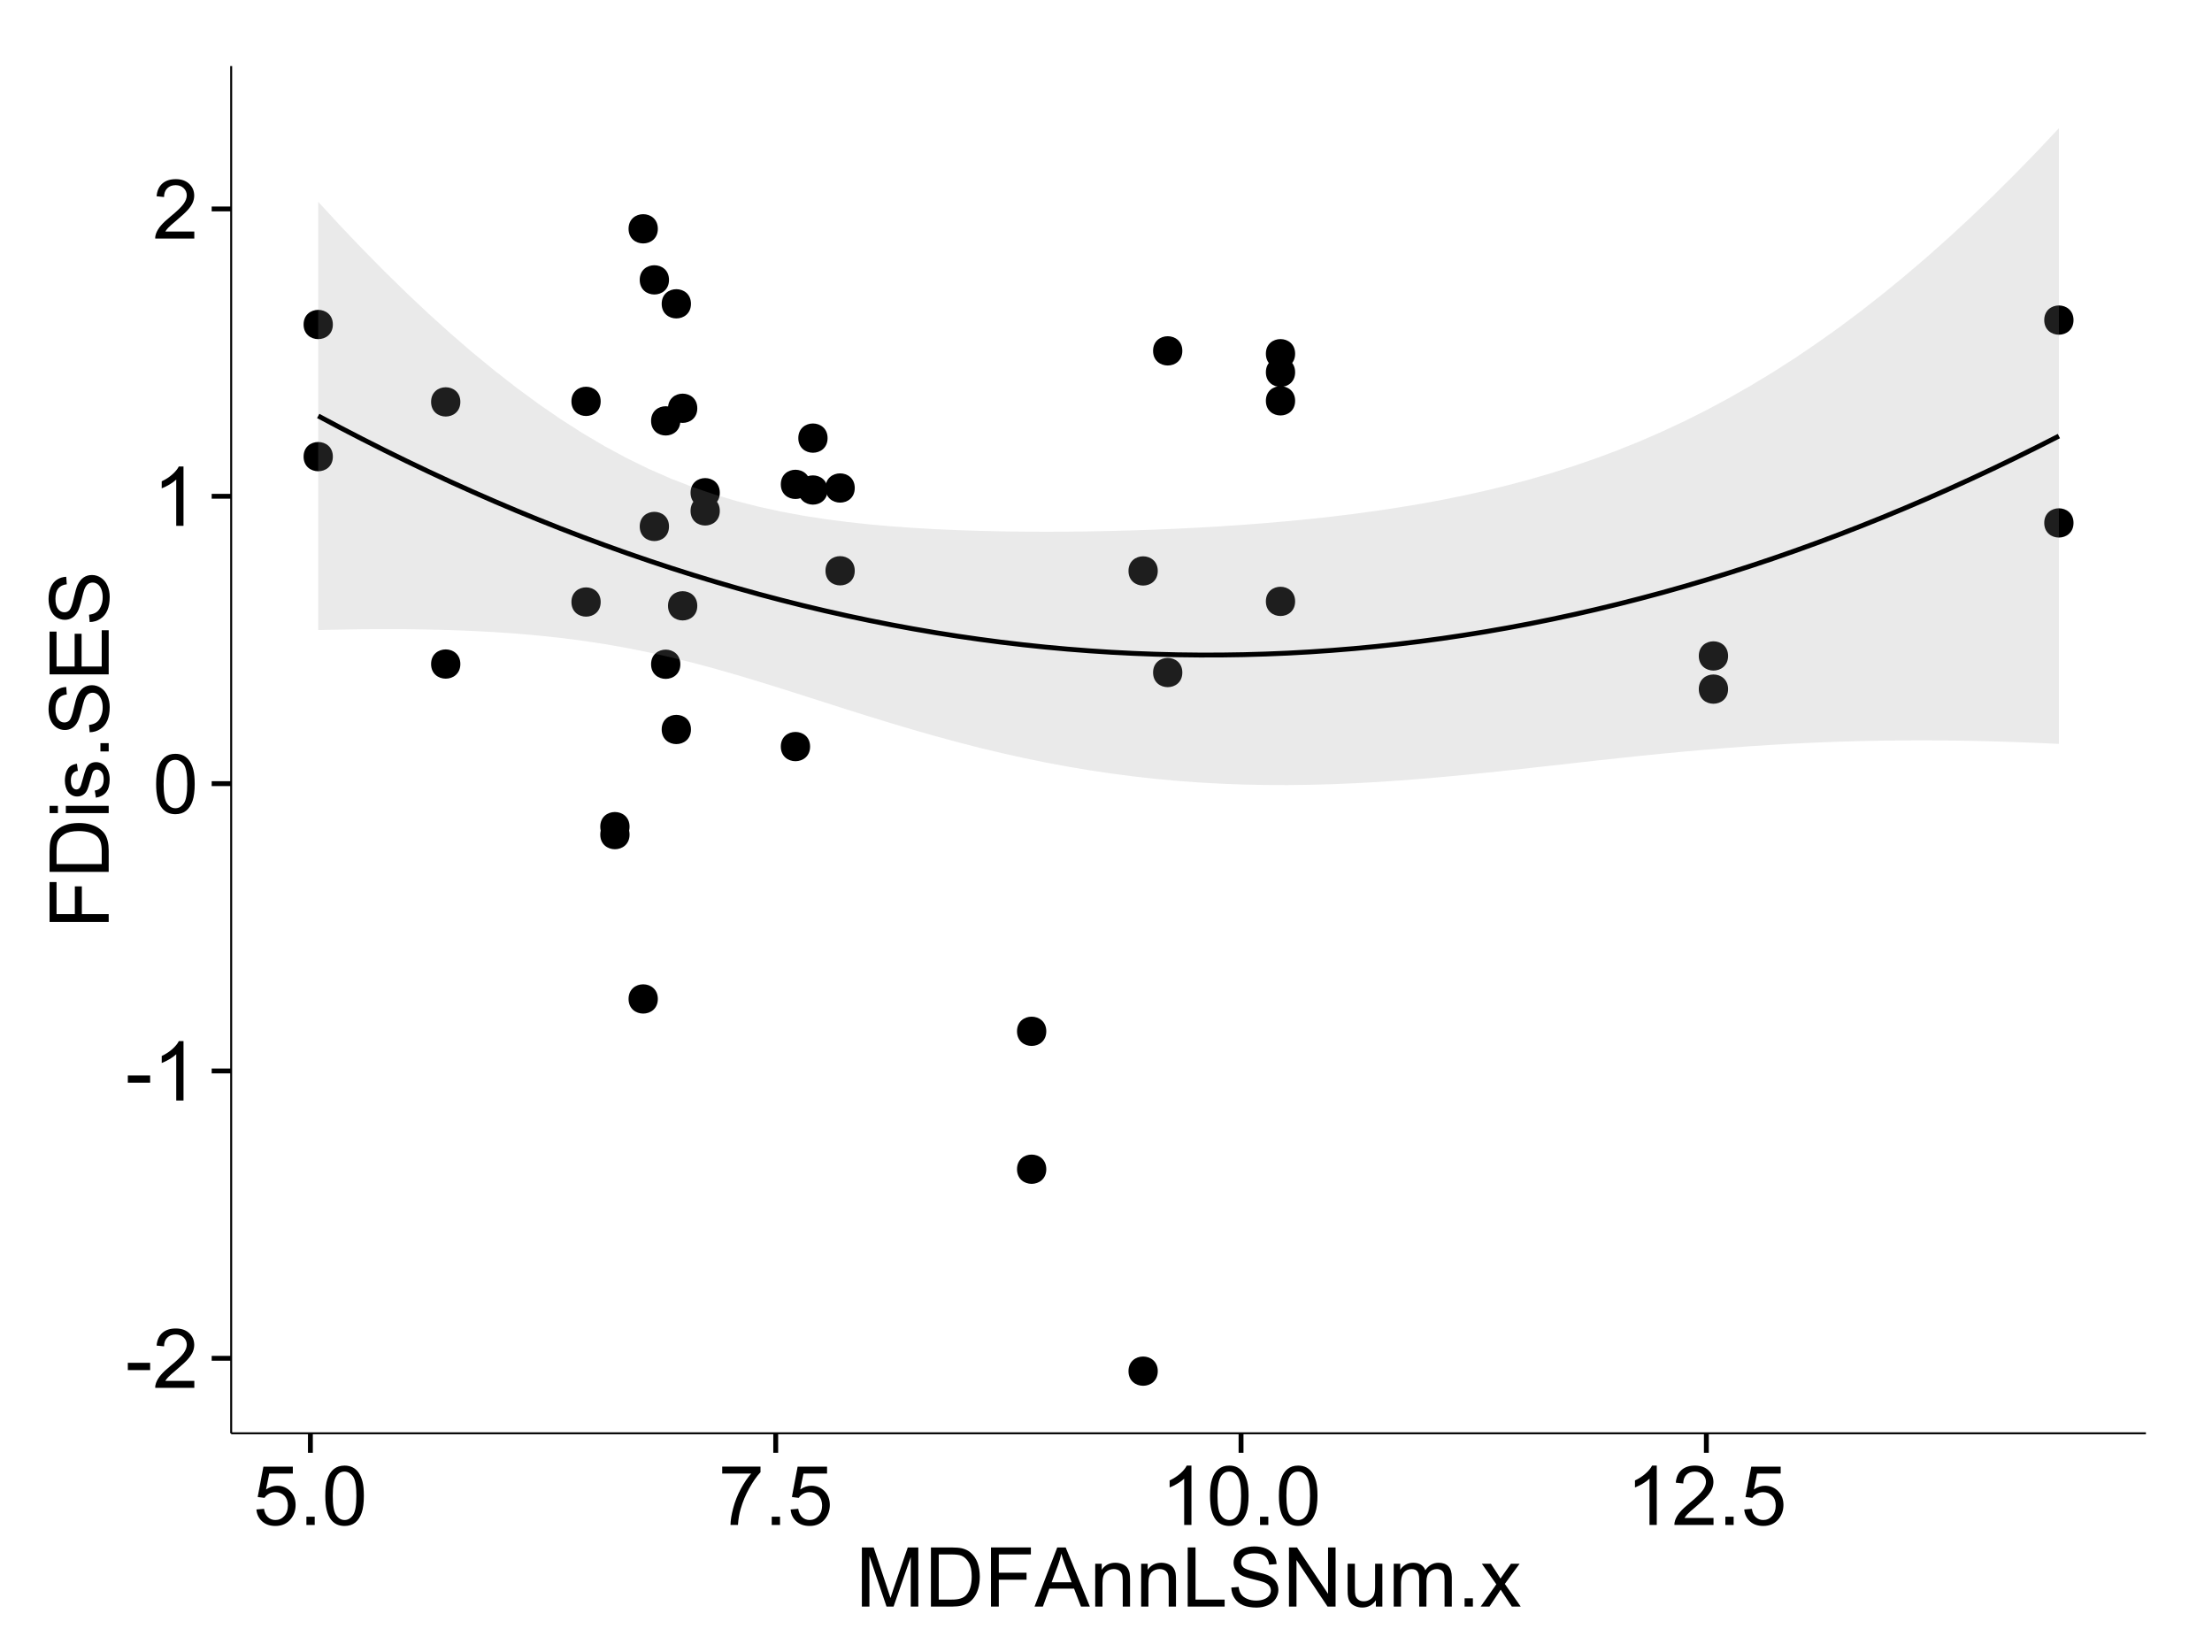 <?xml version="1.0" encoding="UTF-8"?>
<svg xmlns="http://www.w3.org/2000/svg" xmlns:xlink="http://www.w3.org/1999/xlink" width="482pt" height="360pt" viewBox="0 0 482 360" version="1.1">
<defs>
<g>
<symbol overflow="visible" id="glyph0-0">
<path style="stroke:none;" d="M 0.57 -3.867 L 0.57 -5.457 L 5.43 -5.457 L 5.43 -3.867 Z M 0.57 -3.867 "/>
</symbol>
<symbol overflow="visible" id="glyph0-1">
<path style="stroke:none;" d="M 9.062 -1.52 L 9.062 0 L 0.547 0 C 0.531 -0.379 0.594 -0.742 0.73 -1.098 C 0.945 -1.676 1.293 -2.25 1.77 -2.812 C 2.246 -3.375 2.934 -4.023 3.84 -4.766 C 5.238 -5.906 6.188 -6.816 6.68 -7.492 C 7.172 -8.16 7.418 -8.793 7.418 -9.395 C 7.418 -10.02 7.191 -10.551 6.746 -10.98 C 6.293 -11.41 5.711 -11.625 4.992 -11.629 C 4.23 -11.625 3.621 -11.395 3.164 -10.941 C 2.703 -10.48 2.469 -9.848 2.469 -9.043 L 0.844 -9.211 C 0.953 -10.422 1.371 -11.344 2.102 -11.984 C 2.824 -12.617 3.801 -12.938 5.027 -12.938 C 6.262 -12.938 7.238 -12.594 7.961 -11.91 C 8.68 -11.223 9.039 -10.371 9.043 -9.359 C 9.039 -8.84 8.934 -8.336 8.727 -7.84 C 8.512 -7.34 8.164 -6.812 7.676 -6.266 C 7.188 -5.711 6.375 -4.957 5.238 -4 C 4.285 -3.199 3.676 -2.66 3.41 -2.379 C 3.141 -2.094 2.918 -1.805 2.742 -1.52 Z M 9.062 -1.52 "/>
</symbol>
<symbol overflow="visible" id="glyph0-2">
<path style="stroke:none;" d="M 6.707 0 L 5.125 0 L 5.125 -10.082 C 4.742 -9.715 4.242 -9.352 3.625 -8.988 C 3.004 -8.625 2.449 -8.352 1.961 -8.172 L 1.961 -9.703 C 2.844 -10.117 3.617 -10.621 4.281 -11.215 C 4.941 -11.805 5.41 -12.379 5.688 -12.938 L 6.707 -12.938 Z M 6.707 0 "/>
</symbol>
<symbol overflow="visible" id="glyph0-3">
<path style="stroke:none;" d="M 0.746 -6.355 C 0.742 -7.875 0.898 -9.102 1.215 -10.031 C 1.527 -10.961 1.996 -11.676 2.613 -12.18 C 3.23 -12.684 4.008 -12.938 4.949 -12.938 C 5.637 -12.938 6.242 -12.797 6.766 -12.52 C 7.285 -12.238 7.715 -11.836 8.059 -11.316 C 8.395 -10.789 8.664 -10.152 8.859 -9.398 C 9.051 -8.645 9.145 -7.629 9.148 -6.355 C 9.145 -4.84 8.992 -3.617 8.684 -2.691 C 8.371 -1.762 7.906 -1.047 7.289 -0.539 C 6.672 -0.035 5.891 0.215 4.949 0.219 C 3.703 0.215 2.727 -0.227 2.023 -1.117 C 1.168 -2.188 0.742 -3.934 0.746 -6.355 Z M 2.375 -6.355 C 2.371 -4.234 2.621 -2.824 3.117 -2.129 C 3.609 -1.426 4.219 -1.078 4.949 -1.082 C 5.672 -1.078 6.281 -1.43 6.781 -2.137 C 7.273 -2.836 7.523 -4.242 7.523 -6.355 C 7.523 -8.473 7.273 -9.883 6.781 -10.582 C 6.281 -11.277 5.664 -11.625 4.93 -11.629 C 4.199 -11.625 3.621 -11.316 3.191 -10.703 C 2.645 -9.918 2.371 -8.469 2.375 -6.355 Z M 2.375 -6.355 "/>
</symbol>
<symbol overflow="visible" id="glyph0-4">
<path style="stroke:none;" d="M 0.746 -3.375 L 2.406 -3.516 C 2.527 -2.707 2.812 -2.098 3.266 -1.691 C 3.711 -1.281 4.254 -1.078 4.887 -1.082 C 5.648 -1.078 6.293 -1.363 6.82 -1.941 C 7.344 -2.512 7.605 -3.273 7.609 -4.227 C 7.605 -5.125 7.352 -5.84 6.848 -6.363 C 6.34 -6.883 5.676 -7.141 4.859 -7.145 C 4.344 -7.141 3.887 -7.027 3.48 -6.797 C 3.07 -6.566 2.746 -6.266 2.516 -5.898 L 1.027 -6.09 L 2.277 -12.711 L 8.684 -12.711 L 8.684 -11.195 L 3.543 -11.195 L 2.848 -7.734 C 3.621 -8.273 4.43 -8.543 5.281 -8.543 C 6.402 -8.543 7.352 -8.152 8.129 -7.371 C 8.898 -6.59 9.285 -5.586 9.289 -4.367 C 9.285 -3.195 8.945 -2.188 8.27 -1.344 C 7.441 -0.301 6.316 0.215 4.887 0.219 C 3.715 0.215 2.758 -0.109 2.016 -0.766 C 1.273 -1.418 0.848 -2.289 0.746 -3.375 Z M 0.746 -3.375 "/>
</symbol>
<symbol overflow="visible" id="glyph0-5">
<path style="stroke:none;" d="M 1.633 0 L 1.633 -1.801 L 3.438 -1.801 L 3.438 0 Z M 1.633 0 "/>
</symbol>
<symbol overflow="visible" id="glyph0-6">
<path style="stroke:none;" d="M 0.852 -11.195 L 0.852 -12.719 L 9.195 -12.719 L 9.195 -11.488 C 8.367 -10.613 7.555 -9.453 6.754 -8.008 C 5.945 -6.559 5.324 -5.07 4.887 -3.543 C 4.57 -2.461 4.367 -1.281 4.281 0 L 2.656 0 C 2.668 -1.012 2.867 -2.234 3.25 -3.672 C 3.629 -5.105 4.176 -6.492 4.891 -7.828 C 5.602 -9.16 6.359 -10.281 7.164 -11.195 Z M 0.852 -11.195 "/>
</symbol>
<symbol overflow="visible" id="glyph0-7">
<path style="stroke:none;" d="M 1.336 0 L 1.336 -12.883 L 3.902 -12.883 L 6.953 -3.762 C 7.23 -2.91 7.434 -2.273 7.566 -1.855 C 7.711 -2.32 7.941 -3.008 8.254 -3.922 L 11.336 -12.883 L 13.633 -12.883 L 13.633 0 L 11.988 0 L 11.988 -10.785 L 8.242 0 L 6.707 0 L 2.98 -10.969 L 2.98 0 Z M 1.336 0 "/>
</symbol>
<symbol overflow="visible" id="glyph0-8">
<path style="stroke:none;" d="M 1.391 0 L 1.391 -12.883 L 5.828 -12.883 C 6.824 -12.879 7.59 -12.816 8.121 -12.699 C 8.855 -12.527 9.484 -12.223 10.012 -11.777 C 10.688 -11.199 11.195 -10.465 11.535 -9.574 C 11.867 -8.68 12.035 -7.656 12.039 -6.512 C 12.035 -5.531 11.922 -4.664 11.695 -3.91 C 11.469 -3.152 11.176 -2.527 10.816 -2.035 C 10.457 -1.535 10.066 -1.145 9.645 -0.863 C 9.219 -0.574 8.703 -0.359 8.105 -0.219 C 7.504 -0.07 6.816 0 6.039 0 Z M 3.094 -1.52 L 5.844 -1.52 C 6.688 -1.516 7.355 -1.598 7.844 -1.758 C 8.324 -1.914 8.711 -2.137 9 -2.426 C 9.402 -2.828 9.715 -3.371 9.941 -4.055 C 10.164 -4.734 10.277 -5.562 10.281 -6.539 C 10.277 -7.887 10.055 -8.922 9.617 -9.645 C 9.172 -10.367 8.637 -10.852 8.008 -11.102 C 7.547 -11.273 6.812 -11.359 5.801 -11.363 L 3.094 -11.363 Z M 3.094 -1.52 "/>
</symbol>
<symbol overflow="visible" id="glyph0-9">
<path style="stroke:none;" d="M 1.477 0 L 1.477 -12.883 L 10.168 -12.883 L 10.168 -11.363 L 3.18 -11.363 L 3.18 -7.375 L 9.227 -7.375 L 9.227 -5.852 L 3.18 -5.852 L 3.18 0 Z M 1.477 0 "/>
</symbol>
<symbol overflow="visible" id="glyph0-10">
<path style="stroke:none;" d="M -0.027 0 L 4.922 -12.883 L 6.758 -12.883 L 12.031 0 L 10.09 0 L 8.586 -3.902 L 3.199 -3.902 L 1.785 0 Z M 3.691 -5.289 L 8.059 -5.289 L 6.715 -8.859 C 6.305 -9.941 6 -10.832 5.801 -11.531 C 5.637 -10.703 5.402 -9.883 5.105 -9.07 Z M 3.691 -5.289 "/>
</symbol>
<symbol overflow="visible" id="glyph0-11">
<path style="stroke:none;" d="M 1.188 0 L 1.188 -9.336 L 2.609 -9.336 L 2.609 -8.008 C 3.293 -9.031 4.285 -9.543 5.582 -9.547 C 6.141 -9.543 6.656 -9.441 7.133 -9.242 C 7.602 -9.035 7.957 -8.77 8.191 -8.445 C 8.426 -8.113 8.59 -7.727 8.684 -7.277 C 8.742 -6.98 8.77 -6.465 8.773 -5.738 L 8.773 0 L 7.188 0 L 7.188 -5.68 C 7.184 -6.32 7.121 -6.801 7.004 -7.121 C 6.879 -7.438 6.66 -7.695 6.348 -7.887 C 6.031 -8.074 5.664 -8.168 5.246 -8.172 C 4.566 -8.168 3.984 -7.953 3.5 -7.531 C 3.008 -7.102 2.766 -6.293 2.77 -5.098 L 2.77 0 Z M 1.188 0 "/>
</symbol>
<symbol overflow="visible" id="glyph0-12">
<path style="stroke:none;" d="M 1.32 0 L 1.32 -12.883 L 3.023 -12.883 L 3.023 -1.52 L 9.367 -1.52 L 9.367 0 Z M 1.32 0 "/>
</symbol>
<symbol overflow="visible" id="glyph0-13">
<path style="stroke:none;" d="M 0.809 -4.141 L 2.418 -4.281 C 2.492 -3.633 2.668 -3.102 2.949 -2.691 C 3.223 -2.277 3.656 -1.945 4.246 -1.691 C 4.828 -1.434 5.488 -1.305 6.223 -1.309 C 6.871 -1.305 7.445 -1.402 7.945 -1.598 C 8.441 -1.789 8.809 -2.055 9.055 -2.395 C 9.297 -2.727 9.422 -3.094 9.422 -3.5 C 9.422 -3.898 9.305 -4.25 9.07 -4.555 C 8.836 -4.852 8.449 -5.105 7.91 -5.316 C 7.562 -5.449 6.797 -5.66 5.613 -5.945 C 4.43 -6.227 3.602 -6.496 3.129 -6.75 C 2.512 -7.07 2.051 -7.469 1.754 -7.949 C 1.449 -8.422 1.301 -8.957 1.301 -9.555 C 1.301 -10.203 1.484 -10.812 1.852 -11.379 C 2.219 -11.941 2.758 -12.367 3.469 -12.664 C 4.18 -12.953 4.969 -13.102 5.836 -13.105 C 6.789 -13.102 7.629 -12.945 8.363 -12.641 C 9.09 -12.328 9.652 -11.879 10.043 -11.285 C 10.434 -10.688 10.645 -10.008 10.68 -9.254 L 9.043 -9.133 C 8.953 -9.941 8.656 -10.555 8.152 -10.977 C 7.641 -11.391 6.895 -11.602 5.906 -11.602 C 4.875 -11.602 4.121 -11.41 3.652 -11.035 C 3.176 -10.652 2.941 -10.199 2.945 -9.668 C 2.941 -9.203 3.109 -8.82 3.445 -8.523 C 3.773 -8.223 4.629 -7.918 6.016 -7.605 C 7.398 -7.293 8.348 -7.02 8.867 -6.785 C 9.613 -6.438 10.168 -5.996 10.527 -5.469 C 10.883 -4.938 11.062 -4.328 11.066 -3.641 C 11.062 -2.949 10.867 -2.305 10.477 -1.699 C 10.082 -1.09 9.516 -0.617 8.781 -0.285 C 8.043 0.051 7.215 0.215 6.301 0.219 C 5.133 0.215 4.156 0.051 3.371 -0.289 C 2.578 -0.625 1.961 -1.137 1.516 -1.824 C 1.066 -2.504 0.832 -3.277 0.809 -4.141 Z M 0.809 -4.141 "/>
</symbol>
<symbol overflow="visible" id="glyph0-14">
<path style="stroke:none;" d="M 1.371 0 L 1.371 -12.883 L 3.121 -12.883 L 9.887 -2.77 L 9.887 -12.883 L 11.523 -12.883 L 11.523 0 L 9.773 0 L 3.008 -10.125 L 3.008 0 Z M 1.371 0 "/>
</symbol>
<symbol overflow="visible" id="glyph0-15">
<path style="stroke:none;" d="M 7.305 0 L 7.305 -1.371 C 6.574 -0.316 5.586 0.211 4.344 0.211 C 3.789 0.211 3.273 0.105 2.797 -0.105 C 2.316 -0.316 1.965 -0.578 1.734 -0.898 C 1.504 -1.215 1.34 -1.609 1.25 -2.074 C 1.18 -2.383 1.148 -2.875 1.152 -3.551 L 1.152 -9.336 L 2.734 -9.336 L 2.734 -4.156 C 2.73 -3.328 2.762 -2.773 2.828 -2.488 C 2.926 -2.07 3.137 -1.742 3.461 -1.508 C 3.781 -1.266 4.18 -1.148 4.656 -1.152 C 5.129 -1.148 5.574 -1.27 5.992 -1.516 C 6.406 -1.758 6.699 -2.09 6.875 -2.508 C 7.047 -2.926 7.137 -3.531 7.137 -4.332 L 7.137 -9.336 L 8.719 -9.336 L 8.719 0 Z M 7.305 0 "/>
</symbol>
<symbol overflow="visible" id="glyph0-16">
<path style="stroke:none;" d="M 1.188 0 L 1.188 -9.336 L 2.602 -9.336 L 2.602 -8.023 C 2.891 -8.477 3.277 -8.848 3.77 -9.129 C 4.254 -9.406 4.809 -9.543 5.43 -9.547 C 6.121 -9.543 6.688 -9.398 7.133 -9.113 C 7.57 -8.824 7.883 -8.426 8.07 -7.91 C 8.805 -9 9.766 -9.543 10.953 -9.547 C 11.875 -9.543 12.586 -9.289 13.086 -8.777 C 13.582 -8.262 13.832 -7.469 13.836 -6.406 L 13.836 0 L 12.262 0 L 12.262 -5.879 C 12.258 -6.508 12.207 -6.965 12.105 -7.246 C 12.004 -7.523 11.816 -7.746 11.547 -7.918 C 11.277 -8.082 10.961 -8.168 10.602 -8.172 C 9.941 -8.168 9.398 -7.949 8.965 -7.516 C 8.527 -7.078 8.309 -6.379 8.312 -5.422 L 8.312 0 L 6.734 0 L 6.734 -6.062 C 6.73 -6.762 6.602 -7.289 6.348 -7.645 C 6.086 -7.992 5.664 -8.168 5.078 -8.172 C 4.633 -8.168 4.223 -8.051 3.844 -7.82 C 3.465 -7.582 3.191 -7.238 3.023 -6.793 C 2.852 -6.34 2.766 -5.691 2.77 -4.844 L 2.77 0 Z M 1.188 0 "/>
</symbol>
<symbol overflow="visible" id="glyph0-17">
<path style="stroke:none;" d="M 0.133 0 L 3.543 -4.852 L 0.387 -9.336 L 2.363 -9.336 L 3.797 -7.145 C 4.066 -6.727 4.281 -6.379 4.445 -6.102 C 4.703 -6.484 4.941 -6.828 5.16 -7.129 L 6.734 -9.336 L 8.621 -9.336 L 5.398 -4.938 L 8.867 0 L 6.926 0 L 5.008 -2.898 L 4.5 -3.684 L 2.047 0 Z M 0.133 0 "/>
</symbol>
<symbol overflow="visible" id="glyph1-0">
<path style="stroke:none;" d="M 0 -1.477 L -12.883 -1.477 L -12.883 -10.168 L -11.363 -10.168 L -11.363 -3.184 L -7.375 -3.184 L -7.375 -9.227 L -5.852 -9.227 L -5.852 -3.184 L 0 -3.18 Z M 0 -1.477 "/>
</symbol>
<symbol overflow="visible" id="glyph1-1">
<path style="stroke:none;" d="M 0 -1.391 L -12.883 -1.391 L -12.883 -5.828 C -12.879 -6.828 -12.816 -7.594 -12.699 -8.121 C -12.527 -8.855 -12.223 -9.484 -11.777 -10.012 C -11.199 -10.688 -10.465 -11.195 -9.574 -11.535 C -8.68 -11.867 -7.656 -12.035 -6.512 -12.039 C -5.527 -12.035 -4.66 -11.922 -3.91 -11.695 C -3.152 -11.469 -2.527 -11.176 -2.035 -10.816 C -1.535 -10.457 -1.145 -10.066 -0.863 -9.645 C -0.574 -9.219 -0.359 -8.703 -0.219 -8.105 C -0.07 -7.504 0 -6.816 0 -6.039 Z M -1.52 -3.094 L -1.52 -5.844 C -1.516 -6.688 -1.598 -7.355 -1.758 -7.844 C -1.914 -8.324 -2.137 -8.711 -2.426 -9 C -2.828 -9.402 -3.371 -9.715 -4.055 -9.941 C -4.734 -10.164 -5.562 -10.277 -6.539 -10.281 C -7.887 -10.277 -8.922 -10.055 -9.645 -9.617 C -10.367 -9.172 -10.852 -8.637 -11.102 -8.008 C -11.273 -7.547 -11.359 -6.812 -11.363 -5.801 L -11.363 -3.094 Z M -1.52 -3.094 "/>
</symbol>
<symbol overflow="visible" id="glyph1-2">
<path style="stroke:none;" d="M -11.066 -1.195 L -12.883 -1.195 L -12.883 -2.777 L -11.066 -2.777 Z M 0 -1.195 L -9.336 -1.195 L -9.336 -2.777 L 0 -2.777 Z M 0 -1.195 "/>
</symbol>
<symbol overflow="visible" id="glyph1-3">
<path style="stroke:none;" d="M -2.785 -0.555 L -3.031 -2.117 C -2.402 -2.203 -1.922 -2.449 -1.59 -2.852 C -1.254 -3.25 -1.09 -3.812 -1.09 -4.535 C -1.09 -5.262 -1.234 -5.801 -1.531 -6.152 C -1.824 -6.504 -2.172 -6.68 -2.574 -6.68 C -2.926 -6.68 -3.207 -6.523 -3.418 -6.215 C -3.555 -5.996 -3.734 -5.457 -3.953 -4.598 C -4.246 -3.434 -4.5 -2.629 -4.715 -2.184 C -4.926 -1.734 -5.223 -1.395 -5.602 -1.164 C -5.98 -0.93 -6.398 -0.812 -6.855 -0.816 C -7.27 -0.812 -7.652 -0.91 -8.012 -1.102 C -8.363 -1.293 -8.66 -1.551 -8.895 -1.883 C -9.074 -2.125 -9.227 -2.461 -9.355 -2.887 C -9.48 -3.309 -9.543 -3.766 -9.547 -4.254 C -9.543 -4.984 -9.438 -5.625 -9.23 -6.184 C -9.016 -6.734 -8.73 -7.145 -8.371 -7.41 C -8.008 -7.672 -7.527 -7.852 -6.926 -7.953 L -6.715 -6.406 C -7.195 -6.332 -7.57 -6.129 -7.84 -5.797 C -8.105 -5.457 -8.238 -4.98 -8.242 -4.367 C -8.238 -3.637 -8.117 -3.121 -7.883 -2.812 C -7.641 -2.5 -7.359 -2.344 -7.039 -2.348 C -6.832 -2.344 -6.648 -2.406 -6.484 -2.539 C -6.312 -2.664 -6.172 -2.867 -6.062 -3.148 C -6.004 -3.301 -5.871 -3.766 -5.66 -4.543 C -5.359 -5.66 -5.113 -6.441 -4.926 -6.887 C -4.734 -7.324 -4.457 -7.672 -4.094 -7.926 C -3.73 -8.176 -3.281 -8.301 -2.742 -8.305 C -2.211 -8.301 -1.711 -8.148 -1.25 -7.844 C -0.781 -7.535 -0.422 -7.09 -0.172 -6.512 C 0.086 -5.926 0.211 -5.27 0.211 -4.543 C 0.211 -3.328 -0.039 -2.406 -0.543 -1.77 C -1.047 -1.133 -1.793 -0.727 -2.785 -0.555 Z M -2.785 -0.555 "/>
</symbol>
<symbol overflow="visible" id="glyph1-4">
<path style="stroke:none;" d="M 0 -1.633 L -1.801 -1.633 L -1.801 -3.438 L 0 -3.438 Z M 0 -1.633 "/>
</symbol>
<symbol overflow="visible" id="glyph1-5">
<path style="stroke:none;" d="M -4.141 -0.809 L -4.281 -2.418 C -3.633 -2.492 -3.102 -2.668 -2.691 -2.949 C -2.277 -3.223 -1.945 -3.656 -1.691 -4.246 C -1.434 -4.828 -1.305 -5.488 -1.309 -6.223 C -1.305 -6.871 -1.402 -7.445 -1.598 -7.945 C -1.789 -8.441 -2.055 -8.809 -2.395 -9.055 C -2.727 -9.297 -3.094 -9.422 -3.496 -9.422 C -3.898 -9.422 -4.25 -9.305 -4.555 -9.07 C -4.852 -8.836 -5.105 -8.449 -5.316 -7.91 C -5.449 -7.562 -5.66 -6.797 -5.945 -5.613 C -6.227 -4.43 -6.496 -3.602 -6.75 -3.129 C -7.07 -2.512 -7.469 -2.051 -7.949 -1.754 C -8.422 -1.449 -8.957 -1.301 -9.555 -1.301 C -10.203 -1.301 -10.812 -1.484 -11.379 -1.855 C -11.941 -2.223 -12.367 -2.762 -12.664 -3.473 C -12.953 -4.18 -13.102 -4.969 -13.105 -5.836 C -13.102 -6.789 -12.945 -7.629 -12.641 -8.363 C -12.328 -9.09 -11.879 -9.652 -11.285 -10.043 C -10.688 -10.434 -10.008 -10.645 -9.254 -10.68 L -9.133 -9.043 C -9.941 -8.953 -10.555 -8.656 -10.977 -8.152 C -11.391 -7.641 -11.602 -6.895 -11.602 -5.906 C -11.602 -4.875 -11.41 -4.121 -11.035 -3.652 C -10.652 -3.176 -10.199 -2.941 -9.668 -2.945 C -9.203 -2.941 -8.82 -3.109 -8.523 -3.445 C -8.223 -3.773 -7.918 -4.629 -7.605 -6.016 C -7.293 -7.398 -7.02 -8.348 -6.785 -8.867 C -6.438 -9.613 -5.996 -10.168 -5.469 -10.527 C -4.938 -10.883 -4.328 -11.062 -3.637 -11.066 C -2.949 -11.062 -2.305 -10.867 -1.699 -10.477 C -1.09 -10.082 -0.617 -9.516 -0.285 -8.781 C 0.051 -8.043 0.215 -7.215 0.219 -6.301 C 0.215 -5.133 0.051 -4.156 -0.289 -3.371 C -0.625 -2.578 -1.137 -1.961 -1.824 -1.516 C -2.504 -1.066 -3.277 -0.832 -4.141 -0.809 Z M -4.141 -0.809 "/>
</symbol>
<symbol overflow="visible" id="glyph1-6">
<path style="stroke:none;" d="M 0 -1.422 L -12.883 -1.426 L -12.883 -10.742 L -11.363 -10.742 L -11.363 -3.129 L -7.418 -3.129 L -7.418 -10.258 L -5.906 -10.258 L -5.906 -3.129 L -1.52 -3.129 L -1.52 -11.039 L 0 -11.039 Z M 0 -1.422 "/>
</symbol>
</g>
<clipPath id="clip1">
  <path d="M 50.375 14.398 L 468.598 14.398 L 468.598 313.305 L 50.375 313.305 Z M 50.375 14.398 "/>
</clipPath>
</defs>
<g id="surface4346">
<rect x="0" y="0" width="482" height="360" style="fill:rgb(100%,100%,100%);fill-opacity:1;stroke:none;"/>
<rect x="0" y="0" width="482" height="360" style="fill:rgb(100%,100%,100%);fill-opacity:1;stroke:none;"/>
<path style="fill:none;stroke-width:1.063;stroke-linecap:round;stroke-linejoin:round;stroke:rgb(100%,100%,100%);stroke-opacity:1;stroke-miterlimit:10;" d="M 0 360 L 482 360 L 482 0 L 0 0 Z M 0 360 "/>
<g clip-path="url(#clip1)" clip-rule="nonzero">
<path style=" stroke:none;fill-rule:nonzero;fill:rgb(100%,100%,100%);fill-opacity:1;" d="M 50.375 312.305 L 467.598 312.305 L 467.598 14.398 L 50.375 14.398 Z M 50.375 312.305 "/>
<path style=" stroke:none;fill-rule:nonzero;fill:rgb(0%,0%,0%);fill-opacity:1;" d="M 226.926 224.711 C 226.926 227.547 222.672 227.547 222.672 224.711 C 222.672 221.879 226.926 221.879 226.926 224.711 "/>
<path style=" stroke:none;fill-rule:nonzero;fill:rgb(0%,0%,0%);fill-opacity:1;" d="M 281.148 77.074 C 281.148 79.906 276.898 79.906 276.898 77.074 C 276.898 74.238 281.148 74.238 281.148 77.074 "/>
<path style=" stroke:none;fill-rule:nonzero;fill:rgb(0%,0%,0%);fill-opacity:1;" d="M 256.57 146.543 C 256.57 149.375 252.32 149.375 252.32 146.543 C 252.32 143.707 256.57 143.707 256.57 146.543 "/>
<path style=" stroke:none;fill-rule:nonzero;fill:rgb(0%,0%,0%);fill-opacity:1;" d="M 281.148 81.113 C 281.148 83.945 276.898 83.945 276.898 81.113 C 276.898 78.277 281.148 78.277 281.148 81.113 "/>
<path style=" stroke:none;fill-rule:nonzero;fill:rgb(0%,0%,0%);fill-opacity:1;" d="M 150.879 88.961 C 150.879 91.793 146.625 91.793 146.625 88.961 C 146.625 86.125 150.879 86.125 150.879 88.961 "/>
<path style=" stroke:none;fill-rule:nonzero;fill:rgb(0%,0%,0%);fill-opacity:1;" d="M 71.469 99.496 C 71.469 102.332 67.215 102.332 67.215 99.496 C 67.215 96.66 71.469 96.66 71.469 99.496 "/>
<path style=" stroke:none;fill-rule:nonzero;fill:rgb(0%,0%,0%);fill-opacity:1;" d="M 71.469 70.707 C 71.469 73.539 67.215 73.539 67.215 70.707 C 67.215 67.871 71.469 67.871 71.469 70.707 "/>
<path style=" stroke:none;fill-rule:nonzero;fill:rgb(0%,0%,0%);fill-opacity:1;" d="M 142.281 217.664 C 142.281 220.5 138.027 220.5 138.027 217.664 C 138.027 214.828 142.281 214.828 142.281 217.664 "/>
<path style=" stroke:none;fill-rule:nonzero;fill:rgb(0%,0%,0%);fill-opacity:1;" d="M 142.281 49.855 C 142.281 52.691 138.027 52.691 138.027 49.855 C 138.027 47.023 142.281 47.023 142.281 49.855 "/>
<path style=" stroke:none;fill-rule:nonzero;fill:rgb(0%,0%,0%);fill-opacity:1;" d="M 136.117 181.855 C 136.117 184.691 131.863 184.691 131.863 181.855 C 131.863 179.02 136.117 179.02 136.117 181.855 "/>
<path style=" stroke:none;fill-rule:nonzero;fill:rgb(0%,0%,0%);fill-opacity:1;" d="M 144.715 114.711 C 144.715 117.543 140.461 117.543 140.461 114.711 C 140.461 111.875 144.715 111.875 144.715 114.711 "/>
<path style=" stroke:none;fill-rule:nonzero;fill:rgb(0%,0%,0%);fill-opacity:1;" d="M 144.715 60.98 C 144.715 63.816 140.461 63.816 140.461 60.98 C 140.461 58.148 144.715 58.148 144.715 60.98 "/>
<path style=" stroke:none;fill-rule:nonzero;fill:rgb(0%,0%,0%);fill-opacity:1;" d="M 149.5 66.199 C 149.5 69.031 145.246 69.031 145.246 66.199 C 145.246 63.363 149.5 63.363 149.5 66.199 "/>
<path style=" stroke:none;fill-rule:nonzero;fill:rgb(0%,0%,0%);fill-opacity:1;" d="M 185.191 106.332 C 185.191 109.168 180.938 109.168 180.938 106.332 C 180.938 103.496 185.191 103.496 185.191 106.332 "/>
<path style=" stroke:none;fill-rule:nonzero;fill:rgb(0%,0%,0%);fill-opacity:1;" d="M 185.191 124.367 C 185.191 127.203 180.938 127.203 180.938 124.367 C 180.938 121.535 185.191 121.535 185.191 124.367 "/>
<path style=" stroke:none;fill-rule:nonzero;fill:rgb(0%,0%,0%);fill-opacity:1;" d="M 179.27 95.461 C 179.27 98.297 175.016 98.297 175.016 95.461 C 175.016 92.629 179.27 92.629 179.27 95.461 "/>
<path style=" stroke:none;fill-rule:nonzero;fill:rgb(0%,0%,0%);fill-opacity:1;" d="M 179.27 106.77 C 179.27 109.602 175.016 109.602 175.016 106.77 C 175.016 103.934 179.27 103.934 179.27 106.77 "/>
<path style=" stroke:none;fill-rule:nonzero;fill:rgb(0%,0%,0%);fill-opacity:1;" d="M 150.879 132.004 C 150.879 134.836 146.625 134.836 146.625 132.004 C 146.625 129.168 150.879 129.168 150.879 132.004 "/>
<path style=" stroke:none;fill-rule:nonzero;fill:rgb(0%,0%,0%);fill-opacity:1;" d="M 149.5 158.945 C 149.5 161.781 145.246 161.781 145.246 158.945 C 145.246 156.113 149.5 156.113 149.5 158.945 "/>
<path style=" stroke:none;fill-rule:nonzero;fill:rgb(0%,0%,0%);fill-opacity:1;" d="M 136.117 180.121 C 136.117 182.953 131.863 182.953 131.863 180.121 C 131.863 177.285 136.117 177.285 136.117 180.121 "/>
<path style=" stroke:none;fill-rule:nonzero;fill:rgb(0%,0%,0%);fill-opacity:1;" d="M 256.57 76.449 C 256.57 79.285 252.32 79.285 252.32 76.449 C 252.32 73.617 256.57 73.617 256.57 76.449 "/>
<path style=" stroke:none;fill-rule:nonzero;fill:rgb(0%,0%,0%);fill-opacity:1;" d="M 226.926 254.766 C 226.926 257.598 222.672 257.598 222.672 254.766 C 222.672 251.93 226.926 251.93 226.926 254.766 "/>
<path style=" stroke:none;fill-rule:nonzero;fill:rgb(0%,0%,0%);fill-opacity:1;" d="M 281.148 87.336 C 281.148 90.172 276.898 90.172 276.898 87.336 C 276.898 84.5 281.148 84.5 281.148 87.336 "/>
<path style=" stroke:none;fill-rule:nonzero;fill:rgb(0%,0%,0%);fill-opacity:1;" d="M 281.148 131.039 C 281.148 133.875 276.898 133.875 276.898 131.039 C 276.898 128.203 281.148 128.203 281.148 131.039 "/>
<path style=" stroke:none;fill-rule:nonzero;fill:rgb(0%,0%,0%);fill-opacity:1;" d="M 251.219 298.762 C 251.219 301.598 246.965 301.598 246.965 298.762 C 246.965 295.93 251.219 295.93 251.219 298.762 "/>
<path style=" stroke:none;fill-rule:nonzero;fill:rgb(0%,0%,0%);fill-opacity:1;" d="M 251.219 124.402 C 251.219 127.238 246.965 127.238 246.965 124.402 C 246.965 121.57 251.219 121.57 251.219 124.402 "/>
<path style=" stroke:none;fill-rule:nonzero;fill:rgb(0%,0%,0%);fill-opacity:1;" d="M 99.25 87.57 C 99.25 90.406 94.996 90.406 94.996 87.57 C 94.996 84.734 99.25 84.734 99.25 87.57 "/>
<path style=" stroke:none;fill-rule:nonzero;fill:rgb(0%,0%,0%);fill-opacity:1;" d="M 99.25 144.688 C 99.25 147.523 94.996 147.523 94.996 144.688 C 94.996 141.855 99.25 141.855 99.25 144.688 "/>
<path style=" stroke:none;fill-rule:nonzero;fill:rgb(0%,0%,0%);fill-opacity:1;" d="M 175.457 105.543 C 175.457 108.379 171.203 108.379 171.203 105.543 C 171.203 102.707 175.457 102.707 175.457 105.543 "/>
<path style=" stroke:none;fill-rule:nonzero;fill:rgb(0%,0%,0%);fill-opacity:1;" d="M 175.457 162.672 C 175.457 165.508 171.203 165.508 171.203 162.672 C 171.203 159.836 175.457 159.836 175.457 162.672 "/>
<path style=" stroke:none;fill-rule:nonzero;fill:rgb(0%,0%,0%);fill-opacity:1;" d="M 375.488 150.152 C 375.488 152.988 371.234 152.988 371.234 150.152 C 371.234 147.32 375.488 147.32 375.488 150.152 "/>
<path style=" stroke:none;fill-rule:nonzero;fill:rgb(0%,0%,0%);fill-opacity:1;" d="M 375.488 142.926 C 375.488 145.758 371.234 145.758 371.234 142.926 C 371.234 140.09 375.488 140.09 375.488 142.926 "/>
<path style=" stroke:none;fill-rule:nonzero;fill:rgb(0%,0%,0%);fill-opacity:1;" d="M 147.188 91.707 C 147.188 94.539 142.938 94.539 142.938 91.707 C 142.938 88.871 147.188 88.871 147.188 91.707 "/>
<path style=" stroke:none;fill-rule:nonzero;fill:rgb(0%,0%,0%);fill-opacity:1;" d="M 147.188 144.734 C 147.188 147.57 142.938 147.57 142.938 144.734 C 142.938 141.902 147.188 141.902 147.188 144.734 "/>
<path style=" stroke:none;fill-rule:nonzero;fill:rgb(0%,0%,0%);fill-opacity:1;" d="M 129.828 87.453 C 129.828 90.289 125.578 90.289 125.578 87.453 C 125.578 84.621 129.828 84.621 129.828 87.453 "/>
<path style=" stroke:none;fill-rule:nonzero;fill:rgb(0%,0%,0%);fill-opacity:1;" d="M 129.828 131.176 C 129.828 134.008 125.578 134.008 125.578 131.176 C 125.578 128.34 129.828 128.34 129.828 131.176 "/>
<path style=" stroke:none;fill-rule:nonzero;fill:rgb(0%,0%,0%);fill-opacity:1;" d="M 450.762 69.746 C 450.762 72.578 446.508 72.578 446.508 69.746 C 446.508 66.91 450.762 66.91 450.762 69.746 "/>
<path style=" stroke:none;fill-rule:nonzero;fill:rgb(0%,0%,0%);fill-opacity:1;" d="M 450.762 113.941 C 450.762 116.777 446.508 116.777 446.508 113.941 C 446.508 111.109 450.762 111.109 450.762 113.941 "/>
<path style=" stroke:none;fill-rule:nonzero;fill:rgb(0%,0%,0%);fill-opacity:1;" d="M 155.785 111.324 C 155.785 114.16 151.535 114.16 151.535 111.324 C 151.535 108.488 155.785 108.488 155.785 111.324 "/>
<path style=" stroke:none;fill-rule:nonzero;fill:rgb(0%,0%,0%);fill-opacity:1;" d="M 155.785 107.359 C 155.785 110.191 151.535 110.191 151.535 107.359 C 151.535 104.523 155.785 104.523 155.785 107.359 "/>
<path style=" stroke:none;fill-rule:nonzero;fill:rgb(0%,0%,0%);fill-opacity:1;" d="M 227.988 224.711 C 227.988 228.965 221.609 228.965 221.609 224.711 C 221.609 220.461 227.988 220.461 227.988 224.711 "/>
<path style=" stroke:none;fill-rule:nonzero;fill:rgb(0%,0%,0%);fill-opacity:1;" d="M 282.211 77.074 C 282.211 81.324 275.836 81.324 275.836 77.074 C 275.836 72.82 282.211 72.82 282.211 77.074 "/>
<path style=" stroke:none;fill-rule:nonzero;fill:rgb(0%,0%,0%);fill-opacity:1;" d="M 257.633 146.543 C 257.633 150.793 251.258 150.793 251.258 146.543 C 251.258 142.289 257.633 142.289 257.633 146.543 "/>
<path style=" stroke:none;fill-rule:nonzero;fill:rgb(0%,0%,0%);fill-opacity:1;" d="M 282.211 81.113 C 282.211 85.363 275.836 85.363 275.836 81.113 C 275.836 76.859 282.211 76.859 282.211 81.113 "/>
<path style=" stroke:none;fill-rule:nonzero;fill:rgb(0%,0%,0%);fill-opacity:1;" d="M 151.941 88.961 C 151.941 93.211 145.562 93.211 145.562 88.961 C 145.562 84.707 151.941 84.707 151.941 88.961 "/>
<path style=" stroke:none;fill-rule:nonzero;fill:rgb(0%,0%,0%);fill-opacity:1;" d="M 72.531 99.496 C 72.531 103.75 66.152 103.75 66.152 99.496 C 66.152 95.246 72.531 95.246 72.531 99.496 "/>
<path style=" stroke:none;fill-rule:nonzero;fill:rgb(0%,0%,0%);fill-opacity:1;" d="M 72.531 70.707 C 72.531 74.957 66.152 74.957 66.152 70.707 C 66.152 66.453 72.531 66.453 72.531 70.707 "/>
<path style=" stroke:none;fill-rule:nonzero;fill:rgb(0%,0%,0%);fill-opacity:1;" d="M 143.344 217.664 C 143.344 221.914 136.965 221.914 136.965 217.664 C 136.965 213.41 143.344 213.41 143.344 217.664 "/>
<path style=" stroke:none;fill-rule:nonzero;fill:rgb(0%,0%,0%);fill-opacity:1;" d="M 143.344 49.855 C 143.344 54.109 136.965 54.109 136.965 49.855 C 136.965 45.605 143.344 45.605 143.344 49.855 "/>
<path style=" stroke:none;fill-rule:nonzero;fill:rgb(0%,0%,0%);fill-opacity:1;" d="M 137.18 181.855 C 137.18 186.105 130.801 186.105 130.801 181.855 C 130.801 177.602 137.18 177.602 137.18 181.855 "/>
<path style=" stroke:none;fill-rule:nonzero;fill:rgb(0%,0%,0%);fill-opacity:1;" d="M 145.777 114.711 C 145.777 118.961 139.398 118.961 139.398 114.711 C 139.398 110.457 145.777 110.457 145.777 114.711 "/>
<path style=" stroke:none;fill-rule:nonzero;fill:rgb(0%,0%,0%);fill-opacity:1;" d="M 145.777 60.98 C 145.777 65.234 139.398 65.234 139.398 60.98 C 139.398 56.73 145.777 56.73 145.777 60.98 "/>
<path style=" stroke:none;fill-rule:nonzero;fill:rgb(0%,0%,0%);fill-opacity:1;" d="M 150.562 66.199 C 150.562 70.449 144.184 70.449 144.184 66.199 C 144.184 61.945 150.562 61.945 150.562 66.199 "/>
<path style=" stroke:none;fill-rule:nonzero;fill:rgb(0%,0%,0%);fill-opacity:1;" d="M 186.254 106.332 C 186.254 110.582 179.875 110.582 179.875 106.332 C 179.875 102.078 186.254 102.078 186.254 106.332 "/>
<path style=" stroke:none;fill-rule:nonzero;fill:rgb(0%,0%,0%);fill-opacity:1;" d="M 186.254 124.367 C 186.254 128.621 179.875 128.621 179.875 124.367 C 179.875 120.117 186.254 120.117 186.254 124.367 "/>
<path style=" stroke:none;fill-rule:nonzero;fill:rgb(0%,0%,0%);fill-opacity:1;" d="M 180.332 95.461 C 180.332 99.715 173.953 99.715 173.953 95.461 C 173.953 91.211 180.332 91.211 180.332 95.461 "/>
<path style=" stroke:none;fill-rule:nonzero;fill:rgb(0%,0%,0%);fill-opacity:1;" d="M 180.332 106.77 C 180.332 111.02 173.953 111.02 173.953 106.77 C 173.953 102.516 180.332 102.516 180.332 106.77 "/>
<path style=" stroke:none;fill-rule:nonzero;fill:rgb(0%,0%,0%);fill-opacity:1;" d="M 151.941 132.004 C 151.941 136.254 145.562 136.254 145.562 132.004 C 145.562 127.75 151.941 127.75 151.941 132.004 "/>
<path style=" stroke:none;fill-rule:nonzero;fill:rgb(0%,0%,0%);fill-opacity:1;" d="M 150.562 158.945 C 150.562 163.199 144.184 163.199 144.184 158.945 C 144.184 154.695 150.562 154.695 150.562 158.945 "/>
<path style=" stroke:none;fill-rule:nonzero;fill:rgb(0%,0%,0%);fill-opacity:1;" d="M 137.18 180.121 C 137.18 184.371 130.801 184.371 130.801 180.121 C 130.801 175.867 137.18 175.867 137.18 180.121 "/>
<path style=" stroke:none;fill-rule:nonzero;fill:rgb(0%,0%,0%);fill-opacity:1;" d="M 257.633 76.449 C 257.633 80.703 251.258 80.703 251.258 76.449 C 251.258 72.199 257.633 72.199 257.633 76.449 "/>
<path style=" stroke:none;fill-rule:nonzero;fill:rgb(0%,0%,0%);fill-opacity:1;" d="M 227.988 254.766 C 227.988 259.016 221.609 259.016 221.609 254.766 C 221.609 250.512 227.988 250.512 227.988 254.766 "/>
<path style=" stroke:none;fill-rule:nonzero;fill:rgb(0%,0%,0%);fill-opacity:1;" d="M 282.211 87.336 C 282.211 91.59 275.836 91.59 275.836 87.336 C 275.836 83.086 282.211 83.086 282.211 87.336 "/>
<path style=" stroke:none;fill-rule:nonzero;fill:rgb(0%,0%,0%);fill-opacity:1;" d="M 282.211 131.039 C 282.211 135.289 275.836 135.289 275.836 131.039 C 275.836 126.785 282.211 126.785 282.211 131.039 "/>
<path style=" stroke:none;fill-rule:nonzero;fill:rgb(0%,0%,0%);fill-opacity:1;" d="M 252.281 298.762 C 252.281 303.016 245.902 303.016 245.902 298.762 C 245.902 294.512 252.281 294.512 252.281 298.762 "/>
<path style=" stroke:none;fill-rule:nonzero;fill:rgb(0%,0%,0%);fill-opacity:1;" d="M 252.281 124.402 C 252.281 128.656 245.902 128.656 245.902 124.402 C 245.902 120.152 252.281 120.152 252.281 124.402 "/>
<path style=" stroke:none;fill-rule:nonzero;fill:rgb(0%,0%,0%);fill-opacity:1;" d="M 100.312 87.57 C 100.312 91.824 93.934 91.824 93.934 87.57 C 93.934 83.316 100.312 83.316 100.312 87.57 "/>
<path style=" stroke:none;fill-rule:nonzero;fill:rgb(0%,0%,0%);fill-opacity:1;" d="M 100.312 144.688 C 100.312 148.941 93.934 148.941 93.934 144.688 C 93.934 140.438 100.312 140.438 100.312 144.688 "/>
<path style=" stroke:none;fill-rule:nonzero;fill:rgb(0%,0%,0%);fill-opacity:1;" d="M 176.52 105.543 C 176.52 109.793 170.141 109.793 170.141 105.543 C 170.141 101.289 176.52 101.289 176.52 105.543 "/>
<path style=" stroke:none;fill-rule:nonzero;fill:rgb(0%,0%,0%);fill-opacity:1;" d="M 176.52 162.672 C 176.52 166.926 170.141 166.926 170.141 162.672 C 170.141 158.422 176.52 158.422 176.52 162.672 "/>
<path style=" stroke:none;fill-rule:nonzero;fill:rgb(0%,0%,0%);fill-opacity:1;" d="M 376.551 150.152 C 376.551 154.406 370.172 154.406 370.172 150.152 C 370.172 145.902 376.551 145.902 376.551 150.152 "/>
<path style=" stroke:none;fill-rule:nonzero;fill:rgb(0%,0%,0%);fill-opacity:1;" d="M 376.551 142.926 C 376.551 147.176 370.172 147.176 370.172 142.926 C 370.172 138.672 376.551 138.672 376.551 142.926 "/>
<path style=" stroke:none;fill-rule:nonzero;fill:rgb(0%,0%,0%);fill-opacity:1;" d="M 148.25 91.707 C 148.25 95.957 141.871 95.957 141.871 91.707 C 141.871 87.453 148.25 87.453 148.25 91.707 "/>
<path style=" stroke:none;fill-rule:nonzero;fill:rgb(0%,0%,0%);fill-opacity:1;" d="M 148.25 144.734 C 148.25 148.988 141.871 148.988 141.871 144.734 C 141.871 140.484 148.25 140.484 148.25 144.734 "/>
<path style=" stroke:none;fill-rule:nonzero;fill:rgb(0%,0%,0%);fill-opacity:1;" d="M 130.891 87.453 C 130.891 91.707 124.516 91.707 124.516 87.453 C 124.516 83.203 130.891 83.203 130.891 87.453 "/>
<path style=" stroke:none;fill-rule:nonzero;fill:rgb(0%,0%,0%);fill-opacity:1;" d="M 130.891 131.176 C 130.891 135.426 124.516 135.426 124.516 131.176 C 124.516 126.922 130.891 126.922 130.891 131.176 "/>
<path style=" stroke:none;fill-rule:nonzero;fill:rgb(0%,0%,0%);fill-opacity:1;" d="M 451.824 69.746 C 451.824 73.996 445.445 73.996 445.445 69.746 C 445.445 65.492 451.824 65.492 451.824 69.746 "/>
<path style=" stroke:none;fill-rule:nonzero;fill:rgb(0%,0%,0%);fill-opacity:1;" d="M 451.824 113.941 C 451.824 118.195 445.445 118.195 445.445 113.941 C 445.445 109.691 451.824 109.691 451.824 113.941 "/>
<path style=" stroke:none;fill-rule:nonzero;fill:rgb(0%,0%,0%);fill-opacity:1;" d="M 156.848 111.324 C 156.848 115.574 150.473 115.574 150.473 111.324 C 150.473 107.07 156.848 107.07 156.848 111.324 "/>
<path style=" stroke:none;fill-rule:nonzero;fill:rgb(0%,0%,0%);fill-opacity:1;" d="M 156.848 107.359 C 156.848 111.609 150.473 111.609 150.473 107.359 C 150.473 103.105 156.848 103.105 156.848 107.359 "/>
<path style=" stroke:none;fill-rule:nonzero;fill:rgb(60%,60%,60%);fill-opacity:0.2;" d="M 69.34 43.977 L 74.141 49.184 L 78.945 54.223 L 83.746 59.094 L 88.547 63.793 L 93.348 68.312 L 98.148 72.648 L 102.949 76.793 L 107.75 80.738 L 112.551 84.48 L 117.352 88.012 L 122.152 91.316 L 126.957 94.391 L 131.758 97.227 L 136.559 99.82 L 141.359 102.168 L 146.16 104.27 L 150.961 106.137 L 155.762 107.773 L 160.562 109.195 L 165.363 110.418 L 170.168 111.465 L 174.969 112.355 L 179.77 113.102 L 184.57 113.73 L 189.371 114.25 L 194.172 114.676 L 198.973 115.023 L 203.773 115.297 L 208.574 115.512 L 213.375 115.668 L 218.18 115.777 L 222.98 115.84 L 227.781 115.859 L 232.582 115.844 L 237.383 115.785 L 242.184 115.691 L 246.984 115.562 L 251.785 115.395 L 256.586 115.191 L 261.391 114.949 L 266.191 114.668 L 270.992 114.344 L 275.793 113.973 L 280.594 113.555 L 285.395 113.086 L 290.195 112.562 L 294.996 111.977 L 299.797 111.324 L 304.598 110.602 L 309.402 109.805 L 314.203 108.922 L 319.004 107.953 L 323.805 106.887 L 328.605 105.715 L 333.406 104.434 L 338.207 103.035 L 343.008 101.508 L 347.809 99.852 L 352.613 98.055 L 357.414 96.117 L 362.215 94.023 L 367.016 91.777 L 371.816 89.371 L 376.617 86.805 L 381.418 84.066 L 386.219 81.164 L 391.02 78.09 L 395.82 74.844 L 400.625 71.43 L 405.426 67.84 L 410.227 64.078 L 415.027 60.148 L 419.828 56.051 L 424.629 51.781 L 429.43 47.344 L 434.23 42.738 L 439.031 37.969 L 443.836 33.035 L 448.637 27.941 L 448.637 162.09 L 443.836 161.871 L 439.031 161.688 L 434.23 161.539 L 429.43 161.426 L 424.629 161.355 L 419.828 161.32 L 415.027 161.332 L 410.227 161.383 L 405.426 161.477 L 400.625 161.613 L 395.82 161.793 L 391.02 162.016 L 386.219 162.285 L 381.418 162.594 L 376.617 162.945 L 371.816 163.336 L 367.016 163.758 L 362.215 164.215 L 357.414 164.699 L 352.613 165.207 L 347.809 165.727 L 343.008 166.262 L 338.207 166.801 L 333.406 167.336 L 328.605 167.863 L 323.805 168.371 L 319.004 168.855 L 314.203 169.309 L 309.402 169.723 L 304.598 170.094 L 299.797 170.41 L 294.996 170.672 L 290.195 170.871 L 285.395 171 L 280.594 171.062 L 275.793 171.043 L 270.992 170.945 L 266.191 170.766 L 261.391 170.5 L 256.586 170.148 L 251.785 169.707 L 246.984 169.172 L 242.184 168.547 L 237.383 167.832 L 232.582 167.023 L 227.781 166.129 L 222.98 165.141 L 218.18 164.07 L 213.375 162.918 L 208.574 161.684 L 203.773 160.383 L 198.973 159.012 L 194.172 157.586 L 189.371 156.109 L 184.57 154.602 L 179.77 153.07 L 174.969 151.535 L 170.168 150.008 L 165.363 148.516 L 160.562 147.074 L 155.762 145.699 L 150.961 144.41 L 146.16 143.223 L 141.359 142.145 L 136.559 141.184 L 131.758 140.34 L 126.957 139.613 L 122.152 138.996 L 117.352 138.484 L 112.551 138.062 L 107.75 137.73 L 102.949 137.477 L 98.148 137.289 L 93.348 137.168 L 88.547 137.098 L 83.746 137.082 L 78.945 137.109 L 74.141 137.18 L 69.34 137.285 Z M 69.34 43.977 "/>
<path style="fill:none;stroke-width:1.063;stroke-linecap:butt;stroke-linejoin:round;stroke:rgb(0%,0%,0%);stroke-opacity:1;stroke-miterlimit:1;" d="M 69.34 90.633 L 74.141 93.184 L 78.945 95.668 L 83.746 98.09 L 88.547 100.445 L 93.348 102.738 L 98.148 104.969 L 102.949 107.133 L 107.75 109.234 L 112.551 111.273 L 117.352 113.246 L 122.152 115.156 L 126.957 117.004 L 131.758 118.785 L 136.559 120.504 L 141.359 122.156 L 146.16 123.746 L 150.961 125.273 L 155.762 126.734 L 160.562 128.133 L 165.363 129.469 L 170.168 130.738 L 174.969 131.945 L 179.77 133.086 L 184.57 134.164 L 189.371 135.18 L 194.172 136.129 L 198.973 137.016 L 203.773 137.84 L 208.574 138.598 L 213.375 139.293 L 218.18 139.926 L 222.98 140.492 L 227.781 140.996 L 232.582 141.434 L 237.383 141.809 L 242.184 142.121 L 246.984 142.367 L 251.785 142.551 L 256.586 142.672 L 261.391 142.727 L 266.191 142.719 L 270.992 142.645 L 275.793 142.508 L 280.594 142.309 L 285.395 142.043 L 290.195 141.715 L 294.996 141.324 L 299.797 140.867 L 304.598 140.348 L 309.402 139.762 L 314.203 139.117 L 319.004 138.402 L 323.805 137.629 L 328.605 136.789 L 333.406 135.887 L 338.207 134.918 L 343.008 133.887 L 347.809 132.789 L 352.613 131.629 L 357.414 130.406 L 362.215 129.121 L 367.016 127.77 L 371.816 126.355 L 376.617 124.875 L 381.418 123.332 L 386.219 121.727 L 391.02 120.055 L 395.82 118.32 L 400.625 116.52 L 405.426 114.656 L 410.227 112.73 L 415.027 110.738 L 419.828 108.684 L 424.629 106.566 L 429.43 104.383 L 434.23 102.137 L 439.031 99.828 L 443.836 97.453 L 448.637 95.016 "/>
</g>
<path style="fill:none;stroke-width:0.425;stroke-linecap:butt;stroke-linejoin:round;stroke:rgb(0%,0%,0%);stroke-opacity:1;stroke-miterlimit:10;" d="M 50.375 312.305 L 50.375 14.398 "/>
<g style="fill:rgb(0%,0%,0%);fill-opacity:1;">
  <use xlink:href="#glyph0-0" x="27.285" y="302.402"/>
  <use xlink:href="#glyph0-1" x="33.279" y="302.402"/>
</g>
<g style="fill:rgb(0%,0%,0%);fill-opacity:1;">
  <use xlink:href="#glyph0-0" x="27.285" y="239.793"/>
  <use xlink:href="#glyph0-2" x="33.279" y="239.793"/>
</g>
<g style="fill:rgb(0%,0%,0%);fill-opacity:1;">
  <use xlink:href="#glyph0-3" x="33.277" y="177.188"/>
</g>
<g style="fill:rgb(0%,0%,0%);fill-opacity:1;">
  <use xlink:href="#glyph0-2" x="33.277" y="114.578"/>
</g>
<g style="fill:rgb(0%,0%,0%);fill-opacity:1;">
  <use xlink:href="#glyph0-1" x="33.277" y="51.973"/>
</g>
<path style="fill:none;stroke-width:1.063;stroke-linecap:butt;stroke-linejoin:round;stroke:rgb(0%,0%,0%);stroke-opacity:1;stroke-miterlimit:10;" d="M 46.125 295.961 L 50.375 295.961 "/>
<path style="fill:none;stroke-width:1.063;stroke-linecap:butt;stroke-linejoin:round;stroke:rgb(0%,0%,0%);stroke-opacity:1;stroke-miterlimit:10;" d="M 46.125 233.352 L 50.375 233.352 "/>
<path style="fill:none;stroke-width:1.063;stroke-linecap:butt;stroke-linejoin:round;stroke:rgb(0%,0%,0%);stroke-opacity:1;stroke-miterlimit:10;" d="M 46.125 170.746 L 50.375 170.746 "/>
<path style="fill:none;stroke-width:1.063;stroke-linecap:butt;stroke-linejoin:round;stroke:rgb(0%,0%,0%);stroke-opacity:1;stroke-miterlimit:10;" d="M 46.125 108.137 L 50.375 108.137 "/>
<path style="fill:none;stroke-width:1.063;stroke-linecap:butt;stroke-linejoin:round;stroke:rgb(0%,0%,0%);stroke-opacity:1;stroke-miterlimit:10;" d="M 46.125 45.527 L 50.375 45.527 "/>
<path style="fill:none;stroke-width:0.425;stroke-linecap:butt;stroke-linejoin:round;stroke:rgb(0%,0%,0%);stroke-opacity:1;stroke-miterlimit:10;" d="M 50.375 312.305 L 467.602 312.305 "/>
<path style="fill:none;stroke-width:1.063;stroke-linecap:butt;stroke-linejoin:round;stroke:rgb(0%,0%,0%);stroke-opacity:1;stroke-miterlimit:10;" d="M 67.637 316.555 L 67.637 312.305 "/>
<path style="fill:none;stroke-width:1.063;stroke-linecap:butt;stroke-linejoin:round;stroke:rgb(0%,0%,0%);stroke-opacity:1;stroke-miterlimit:10;" d="M 169.031 316.555 L 169.031 312.305 "/>
<path style="fill:none;stroke-width:1.063;stroke-linecap:butt;stroke-linejoin:round;stroke:rgb(0%,0%,0%);stroke-opacity:1;stroke-miterlimit:10;" d="M 270.426 316.555 L 270.426 312.305 "/>
<path style="fill:none;stroke-width:1.063;stroke-linecap:butt;stroke-linejoin:round;stroke:rgb(0%,0%,0%);stroke-opacity:1;stroke-miterlimit:10;" d="M 371.82 316.555 L 371.82 312.305 "/>
<g style="fill:rgb(0%,0%,0%);fill-opacity:1;">
  <use xlink:href="#glyph0-4" x="55.125" y="332.277"/>
  <use xlink:href="#glyph0-5" x="65.136" y="332.277"/>
  <use xlink:href="#glyph0-3" x="70.137" y="332.277"/>
</g>
<g style="fill:rgb(0%,0%,0%);fill-opacity:1;">
  <use xlink:href="#glyph0-6" x="156.52" y="332.277"/>
  <use xlink:href="#glyph0-5" x="166.53" y="332.277"/>
  <use xlink:href="#glyph0-4" x="171.531" y="332.277"/>
</g>
<g style="fill:rgb(0%,0%,0%);fill-opacity:1;">
  <use xlink:href="#glyph0-2" x="252.91" y="332.277"/>
  <use xlink:href="#glyph0-3" x="262.921" y="332.277"/>
  <use xlink:href="#glyph0-5" x="272.932" y="332.277"/>
  <use xlink:href="#glyph0-3" x="277.933" y="332.277"/>
</g>
<g style="fill:rgb(0%,0%,0%);fill-opacity:1;">
  <use xlink:href="#glyph0-2" x="354.305" y="332.277"/>
  <use xlink:href="#glyph0-1" x="364.315" y="332.277"/>
  <use xlink:href="#glyph0-5" x="374.326" y="332.277"/>
  <use xlink:href="#glyph0-4" x="379.327" y="332.277"/>
</g>
<g style="fill:rgb(0%,0%,0%);fill-opacity:1;">
  <use xlink:href="#glyph0-7" x="186.469" y="350.059"/>
  <use xlink:href="#glyph0-8" x="201.463" y="350.059"/>
  <use xlink:href="#glyph0-9" x="214.462" y="350.059"/>
  <use xlink:href="#glyph0-10" x="225.457" y="350.059"/>
  <use xlink:href="#glyph0-11" x="237.463" y="350.059"/>
  <use xlink:href="#glyph0-11" x="247.474" y="350.059"/>
  <use xlink:href="#glyph0-12" x="257.484" y="350.059"/>
  <use xlink:href="#glyph0-13" x="267.495" y="350.059"/>
  <use xlink:href="#glyph0-14" x="279.501" y="350.059"/>
  <use xlink:href="#glyph0-15" x="292.5" y="350.059"/>
  <use xlink:href="#glyph0-16" x="302.511" y="350.059"/>
  <use xlink:href="#glyph0-5" x="317.505" y="350.059"/>
  <use xlink:href="#glyph0-17" x="322.506" y="350.059"/>
</g>
<g style="fill:rgb(0%,0%,0%);fill-opacity:1;">
  <use xlink:href="#glyph1-0" x="23.684" y="202.359"/>
  <use xlink:href="#glyph1-1" x="23.684" y="191.364"/>
  <use xlink:href="#glyph1-2" x="23.684" y="178.365"/>
  <use xlink:href="#glyph1-3" x="23.684" y="174.366"/>
  <use xlink:href="#glyph1-4" x="23.684" y="165.366"/>
  <use xlink:href="#glyph1-5" x="23.684" y="160.365"/>
  <use xlink:href="#glyph1-6" x="23.684" y="148.359"/>
  <use xlink:href="#glyph1-5" x="23.684" y="136.354"/>
</g>
</g>
</svg>

